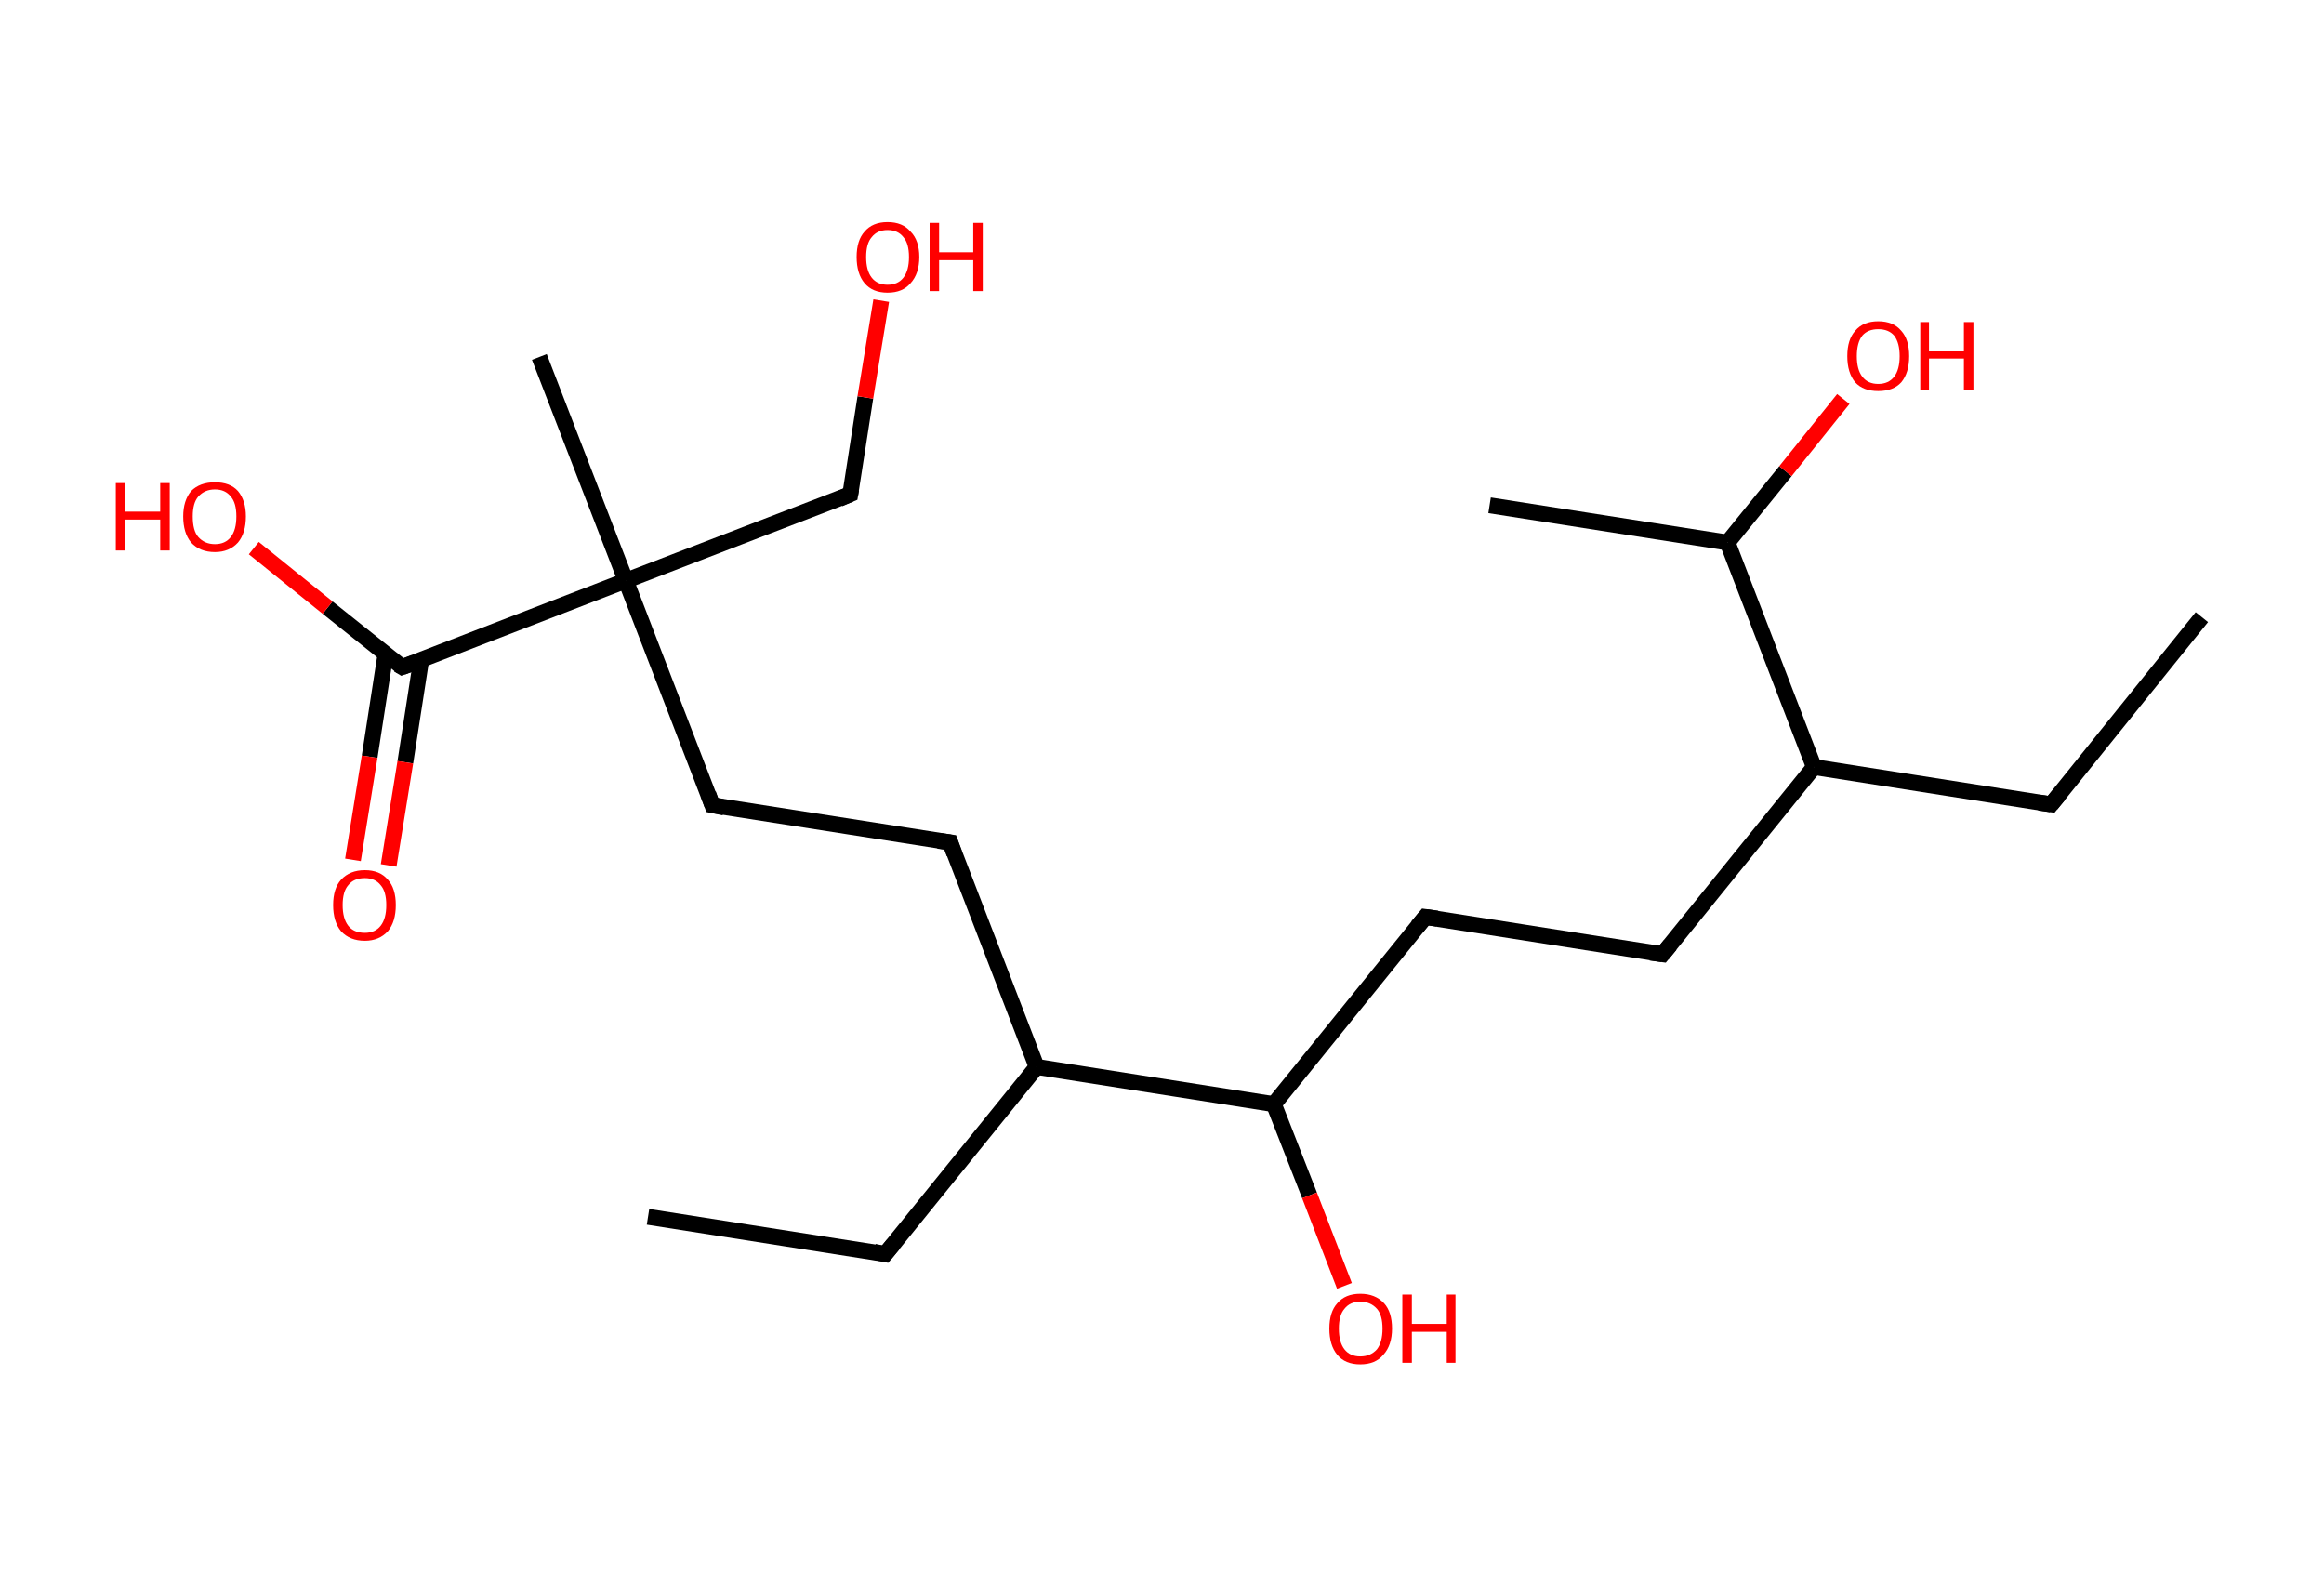 <?xml version='1.0' encoding='ASCII' standalone='yes'?>
<svg xmlns="http://www.w3.org/2000/svg" xmlns:rdkit="http://www.rdkit.org/xml" xmlns:xlink="http://www.w3.org/1999/xlink" version="1.1" baseProfile="full" xml:space="preserve" width="293px" height="200px" viewBox="0 0 293 200">
<!-- END OF HEADER -->
<rect style="opacity:1.0;fill:#FFFFFF;stroke:none" width="293.0" height="200.0" x="0.0" y="0.0"> </rect>
<path class="bond-0 atom-0 atom-1" d="M 277.6,77.8 L 258.6,101.4" style="fill:none;fill-rule:evenodd;stroke:#000000;stroke-width:2.0px;stroke-linecap:butt;stroke-linejoin:miter;stroke-opacity:1"/>
<path class="bond-1 atom-1 atom-2" d="M 258.6,101.4 L 228.7,96.7" style="fill:none;fill-rule:evenodd;stroke:#000000;stroke-width:2.0px;stroke-linecap:butt;stroke-linejoin:miter;stroke-opacity:1"/>
<path class="bond-2 atom-2 atom-3" d="M 228.7,96.7 L 209.6,120.3" style="fill:none;fill-rule:evenodd;stroke:#000000;stroke-width:2.0px;stroke-linecap:butt;stroke-linejoin:miter;stroke-opacity:1"/>
<path class="bond-3 atom-3 atom-4" d="M 209.6,120.3 L 179.7,115.6" style="fill:none;fill-rule:evenodd;stroke:#000000;stroke-width:2.0px;stroke-linecap:butt;stroke-linejoin:miter;stroke-opacity:1"/>
<path class="bond-4 atom-4 atom-5" d="M 179.7,115.6 L 160.6,139.2" style="fill:none;fill-rule:evenodd;stroke:#000000;stroke-width:2.0px;stroke-linecap:butt;stroke-linejoin:miter;stroke-opacity:1"/>
<path class="bond-5 atom-5 atom-6" d="M 160.6,139.2 L 165.1,150.7" style="fill:none;fill-rule:evenodd;stroke:#000000;stroke-width:2.0px;stroke-linecap:butt;stroke-linejoin:miter;stroke-opacity:1"/>
<path class="bond-5 atom-5 atom-6" d="M 165.1,150.7 L 169.5,162.1" style="fill:none;fill-rule:evenodd;stroke:#FF0000;stroke-width:2.0px;stroke-linecap:butt;stroke-linejoin:miter;stroke-opacity:1"/>
<path class="bond-6 atom-5 atom-7" d="M 160.6,139.2 L 130.7,134.5" style="fill:none;fill-rule:evenodd;stroke:#000000;stroke-width:2.0px;stroke-linecap:butt;stroke-linejoin:miter;stroke-opacity:1"/>
<path class="bond-7 atom-7 atom-8" d="M 130.7,134.5 L 111.6,158.1" style="fill:none;fill-rule:evenodd;stroke:#000000;stroke-width:2.0px;stroke-linecap:butt;stroke-linejoin:miter;stroke-opacity:1"/>
<path class="bond-8 atom-8 atom-9" d="M 111.6,158.1 L 81.7,153.4" style="fill:none;fill-rule:evenodd;stroke:#000000;stroke-width:2.0px;stroke-linecap:butt;stroke-linejoin:miter;stroke-opacity:1"/>
<path class="bond-9 atom-7 atom-10" d="M 130.7,134.5 L 119.8,106.2" style="fill:none;fill-rule:evenodd;stroke:#000000;stroke-width:2.0px;stroke-linecap:butt;stroke-linejoin:miter;stroke-opacity:1"/>
<path class="bond-10 atom-10 atom-11" d="M 119.8,106.2 L 89.8,101.5" style="fill:none;fill-rule:evenodd;stroke:#000000;stroke-width:2.0px;stroke-linecap:butt;stroke-linejoin:miter;stroke-opacity:1"/>
<path class="bond-11 atom-11 atom-12" d="M 89.8,101.5 L 78.9,73.2" style="fill:none;fill-rule:evenodd;stroke:#000000;stroke-width:2.0px;stroke-linecap:butt;stroke-linejoin:miter;stroke-opacity:1"/>
<path class="bond-12 atom-12 atom-13" d="M 78.9,73.2 L 68.0,45.0" style="fill:none;fill-rule:evenodd;stroke:#000000;stroke-width:2.0px;stroke-linecap:butt;stroke-linejoin:miter;stroke-opacity:1"/>
<path class="bond-13 atom-12 atom-14" d="M 78.9,73.2 L 107.2,62.3" style="fill:none;fill-rule:evenodd;stroke:#000000;stroke-width:2.0px;stroke-linecap:butt;stroke-linejoin:miter;stroke-opacity:1"/>
<path class="bond-14 atom-14 atom-15" d="M 107.2,62.3 L 109.1,50.1" style="fill:none;fill-rule:evenodd;stroke:#000000;stroke-width:2.0px;stroke-linecap:butt;stroke-linejoin:miter;stroke-opacity:1"/>
<path class="bond-14 atom-14 atom-15" d="M 109.1,50.1 L 111.1,37.9" style="fill:none;fill-rule:evenodd;stroke:#FF0000;stroke-width:2.0px;stroke-linecap:butt;stroke-linejoin:miter;stroke-opacity:1"/>
<path class="bond-15 atom-12 atom-16" d="M 78.9,73.2 L 50.7,84.1" style="fill:none;fill-rule:evenodd;stroke:#000000;stroke-width:2.0px;stroke-linecap:butt;stroke-linejoin:miter;stroke-opacity:1"/>
<path class="bond-16 atom-16 atom-17" d="M 48.6,82.5 L 46.6,95.4" style="fill:none;fill-rule:evenodd;stroke:#000000;stroke-width:2.0px;stroke-linecap:butt;stroke-linejoin:miter;stroke-opacity:1"/>
<path class="bond-16 atom-16 atom-17" d="M 46.6,95.4 L 44.5,108.4" style="fill:none;fill-rule:evenodd;stroke:#FF0000;stroke-width:2.0px;stroke-linecap:butt;stroke-linejoin:miter;stroke-opacity:1"/>
<path class="bond-16 atom-16 atom-17" d="M 53.1,83.2 L 51.1,96.1" style="fill:none;fill-rule:evenodd;stroke:#000000;stroke-width:2.0px;stroke-linecap:butt;stroke-linejoin:miter;stroke-opacity:1"/>
<path class="bond-16 atom-16 atom-17" d="M 51.1,96.1 L 49.0,109.1" style="fill:none;fill-rule:evenodd;stroke:#FF0000;stroke-width:2.0px;stroke-linecap:butt;stroke-linejoin:miter;stroke-opacity:1"/>
<path class="bond-17 atom-16 atom-18" d="M 50.7,84.1 L 41.3,76.6" style="fill:none;fill-rule:evenodd;stroke:#000000;stroke-width:2.0px;stroke-linecap:butt;stroke-linejoin:miter;stroke-opacity:1"/>
<path class="bond-17 atom-16 atom-18" d="M 41.3,76.6 L 32.0,69.1" style="fill:none;fill-rule:evenodd;stroke:#FF0000;stroke-width:2.0px;stroke-linecap:butt;stroke-linejoin:miter;stroke-opacity:1"/>
<path class="bond-18 atom-2 atom-19" d="M 228.7,96.7 L 217.8,68.4" style="fill:none;fill-rule:evenodd;stroke:#000000;stroke-width:2.0px;stroke-linecap:butt;stroke-linejoin:miter;stroke-opacity:1"/>
<path class="bond-19 atom-19 atom-20" d="M 217.8,68.4 L 187.8,63.7" style="fill:none;fill-rule:evenodd;stroke:#000000;stroke-width:2.0px;stroke-linecap:butt;stroke-linejoin:miter;stroke-opacity:1"/>
<path class="bond-20 atom-19 atom-21" d="M 217.8,68.4 L 225.1,59.4" style="fill:none;fill-rule:evenodd;stroke:#000000;stroke-width:2.0px;stroke-linecap:butt;stroke-linejoin:miter;stroke-opacity:1"/>
<path class="bond-20 atom-19 atom-21" d="M 225.1,59.4 L 232.4,50.3" style="fill:none;fill-rule:evenodd;stroke:#FF0000;stroke-width:2.0px;stroke-linecap:butt;stroke-linejoin:miter;stroke-opacity:1"/>
<path d="M 259.6,100.2 L 258.6,101.4 L 257.1,101.2" style="fill:none;stroke:#000000;stroke-width:2.0px;stroke-linecap:butt;stroke-linejoin:miter;stroke-opacity:1;"/>
<path d="M 210.6,119.1 L 209.6,120.3 L 208.1,120.1" style="fill:none;stroke:#000000;stroke-width:2.0px;stroke-linecap:butt;stroke-linejoin:miter;stroke-opacity:1;"/>
<path d="M 181.2,115.8 L 179.7,115.6 L 178.7,116.8" style="fill:none;stroke:#000000;stroke-width:2.0px;stroke-linecap:butt;stroke-linejoin:miter;stroke-opacity:1;"/>
<path d="M 112.6,156.9 L 111.6,158.1 L 110.2,157.8" style="fill:none;stroke:#000000;stroke-width:2.0px;stroke-linecap:butt;stroke-linejoin:miter;stroke-opacity:1;"/>
<path d="M 120.3,107.6 L 119.8,106.2 L 118.3,106.0" style="fill:none;stroke:#000000;stroke-width:2.0px;stroke-linecap:butt;stroke-linejoin:miter;stroke-opacity:1;"/>
<path d="M 91.3,101.8 L 89.8,101.5 L 89.3,100.1" style="fill:none;stroke:#000000;stroke-width:2.0px;stroke-linecap:butt;stroke-linejoin:miter;stroke-opacity:1;"/>
<path d="M 105.8,62.9 L 107.2,62.3 L 107.3,61.7" style="fill:none;stroke:#000000;stroke-width:2.0px;stroke-linecap:butt;stroke-linejoin:miter;stroke-opacity:1;"/>
<path d="M 52.1,83.6 L 50.7,84.1 L 50.2,83.8" style="fill:none;stroke:#000000;stroke-width:2.0px;stroke-linecap:butt;stroke-linejoin:miter;stroke-opacity:1;"/>
<path class="atom-6" d="M 167.6 167.5 Q 167.6 165.4, 168.6 164.3 Q 169.6 163.1, 171.5 163.1 Q 173.4 163.1, 174.5 164.3 Q 175.5 165.4, 175.5 167.5 Q 175.5 169.6, 174.4 170.8 Q 173.4 172.0, 171.5 172.0 Q 169.6 172.0, 168.6 170.8 Q 167.6 169.6, 167.6 167.5 M 171.5 171.0 Q 172.8 171.0, 173.6 170.1 Q 174.3 169.2, 174.3 167.5 Q 174.3 165.8, 173.6 165.0 Q 172.8 164.1, 171.5 164.1 Q 170.2 164.1, 169.5 165.0 Q 168.8 165.8, 168.8 167.5 Q 168.8 169.2, 169.5 170.1 Q 170.2 171.0, 171.5 171.0 " fill="#FF0000"/>
<path class="atom-6" d="M 176.8 163.2 L 178.0 163.2 L 178.0 166.9 L 182.4 166.9 L 182.4 163.2 L 183.5 163.2 L 183.5 171.8 L 182.4 171.8 L 182.4 167.9 L 178.0 167.9 L 178.0 171.8 L 176.8 171.8 L 176.8 163.2 " fill="#FF0000"/>
<path class="atom-15" d="M 108.0 32.4 Q 108.0 30.3, 109.0 29.2 Q 110.0 28.0, 111.9 28.0 Q 113.8 28.0, 114.8 29.2 Q 115.9 30.3, 115.9 32.4 Q 115.9 34.5, 114.8 35.7 Q 113.8 36.9, 111.9 36.9 Q 110.0 36.9, 109.0 35.7 Q 108.0 34.5, 108.0 32.4 M 111.9 35.9 Q 113.2 35.9, 113.9 35.0 Q 114.6 34.1, 114.6 32.4 Q 114.6 30.7, 113.9 29.9 Q 113.2 29.0, 111.9 29.0 Q 110.6 29.0, 109.9 29.9 Q 109.2 30.7, 109.2 32.4 Q 109.2 34.1, 109.9 35.0 Q 110.6 35.9, 111.9 35.9 " fill="#FF0000"/>
<path class="atom-15" d="M 117.2 28.1 L 118.4 28.1 L 118.4 31.8 L 122.7 31.8 L 122.7 28.1 L 123.9 28.1 L 123.9 36.7 L 122.7 36.7 L 122.7 32.8 L 118.4 32.8 L 118.4 36.7 L 117.2 36.7 L 117.2 28.1 " fill="#FF0000"/>
<path class="atom-17" d="M 42.0 114.1 Q 42.0 112.0, 43.0 110.9 Q 44.1 109.7, 46.0 109.7 Q 47.9 109.7, 48.9 110.9 Q 49.9 112.0, 49.9 114.1 Q 49.9 116.2, 48.9 117.4 Q 47.8 118.6, 46.0 118.6 Q 44.1 118.6, 43.0 117.4 Q 42.0 116.2, 42.0 114.1 M 46.0 117.6 Q 47.3 117.6, 48.0 116.7 Q 48.7 115.8, 48.7 114.1 Q 48.7 112.4, 48.0 111.6 Q 47.3 110.7, 46.0 110.7 Q 44.6 110.7, 43.9 111.6 Q 43.2 112.4, 43.2 114.1 Q 43.2 115.8, 43.9 116.7 Q 44.6 117.6, 46.0 117.6 " fill="#FF0000"/>
<path class="atom-18" d="M 14.6 60.9 L 15.8 60.9 L 15.8 64.5 L 20.2 64.5 L 20.2 60.9 L 21.4 60.9 L 21.4 69.4 L 20.2 69.4 L 20.2 65.5 L 15.8 65.5 L 15.8 69.4 L 14.6 69.4 L 14.6 60.9 " fill="#FF0000"/>
<path class="atom-18" d="M 23.1 65.1 Q 23.1 63.1, 24.1 61.9 Q 25.2 60.8, 27.1 60.8 Q 29.0 60.8, 30.0 61.9 Q 31.0 63.1, 31.0 65.1 Q 31.0 67.2, 30.0 68.4 Q 28.9 69.6, 27.1 69.6 Q 25.2 69.6, 24.1 68.4 Q 23.1 67.2, 23.1 65.1 M 27.1 68.6 Q 28.4 68.6, 29.1 67.7 Q 29.8 66.8, 29.8 65.1 Q 29.8 63.4, 29.1 62.6 Q 28.4 61.7, 27.1 61.7 Q 25.8 61.7, 25.0 62.6 Q 24.3 63.4, 24.3 65.1 Q 24.3 66.9, 25.0 67.7 Q 25.8 68.6, 27.1 68.6 " fill="#FF0000"/>
<path class="atom-21" d="M 232.9 44.9 Q 232.9 42.8, 233.9 41.7 Q 234.9 40.5, 236.8 40.5 Q 238.7 40.5, 239.7 41.7 Q 240.7 42.8, 240.7 44.9 Q 240.7 47.0, 239.7 48.2 Q 238.7 49.3, 236.8 49.3 Q 234.9 49.3, 233.9 48.2 Q 232.9 47.0, 232.9 44.9 M 236.8 48.4 Q 238.1 48.4, 238.8 47.5 Q 239.5 46.6, 239.5 44.9 Q 239.5 43.2, 238.8 42.3 Q 238.1 41.5, 236.8 41.5 Q 235.5 41.5, 234.8 42.3 Q 234.1 43.2, 234.1 44.9 Q 234.1 46.6, 234.8 47.5 Q 235.5 48.4, 236.8 48.4 " fill="#FF0000"/>
<path class="atom-21" d="M 242.1 40.6 L 243.2 40.6 L 243.2 44.3 L 247.6 44.3 L 247.6 40.6 L 248.8 40.6 L 248.8 49.2 L 247.6 49.2 L 247.6 45.2 L 243.2 45.2 L 243.2 49.2 L 242.1 49.2 L 242.1 40.6 " fill="#FF0000"/>
</svg>
